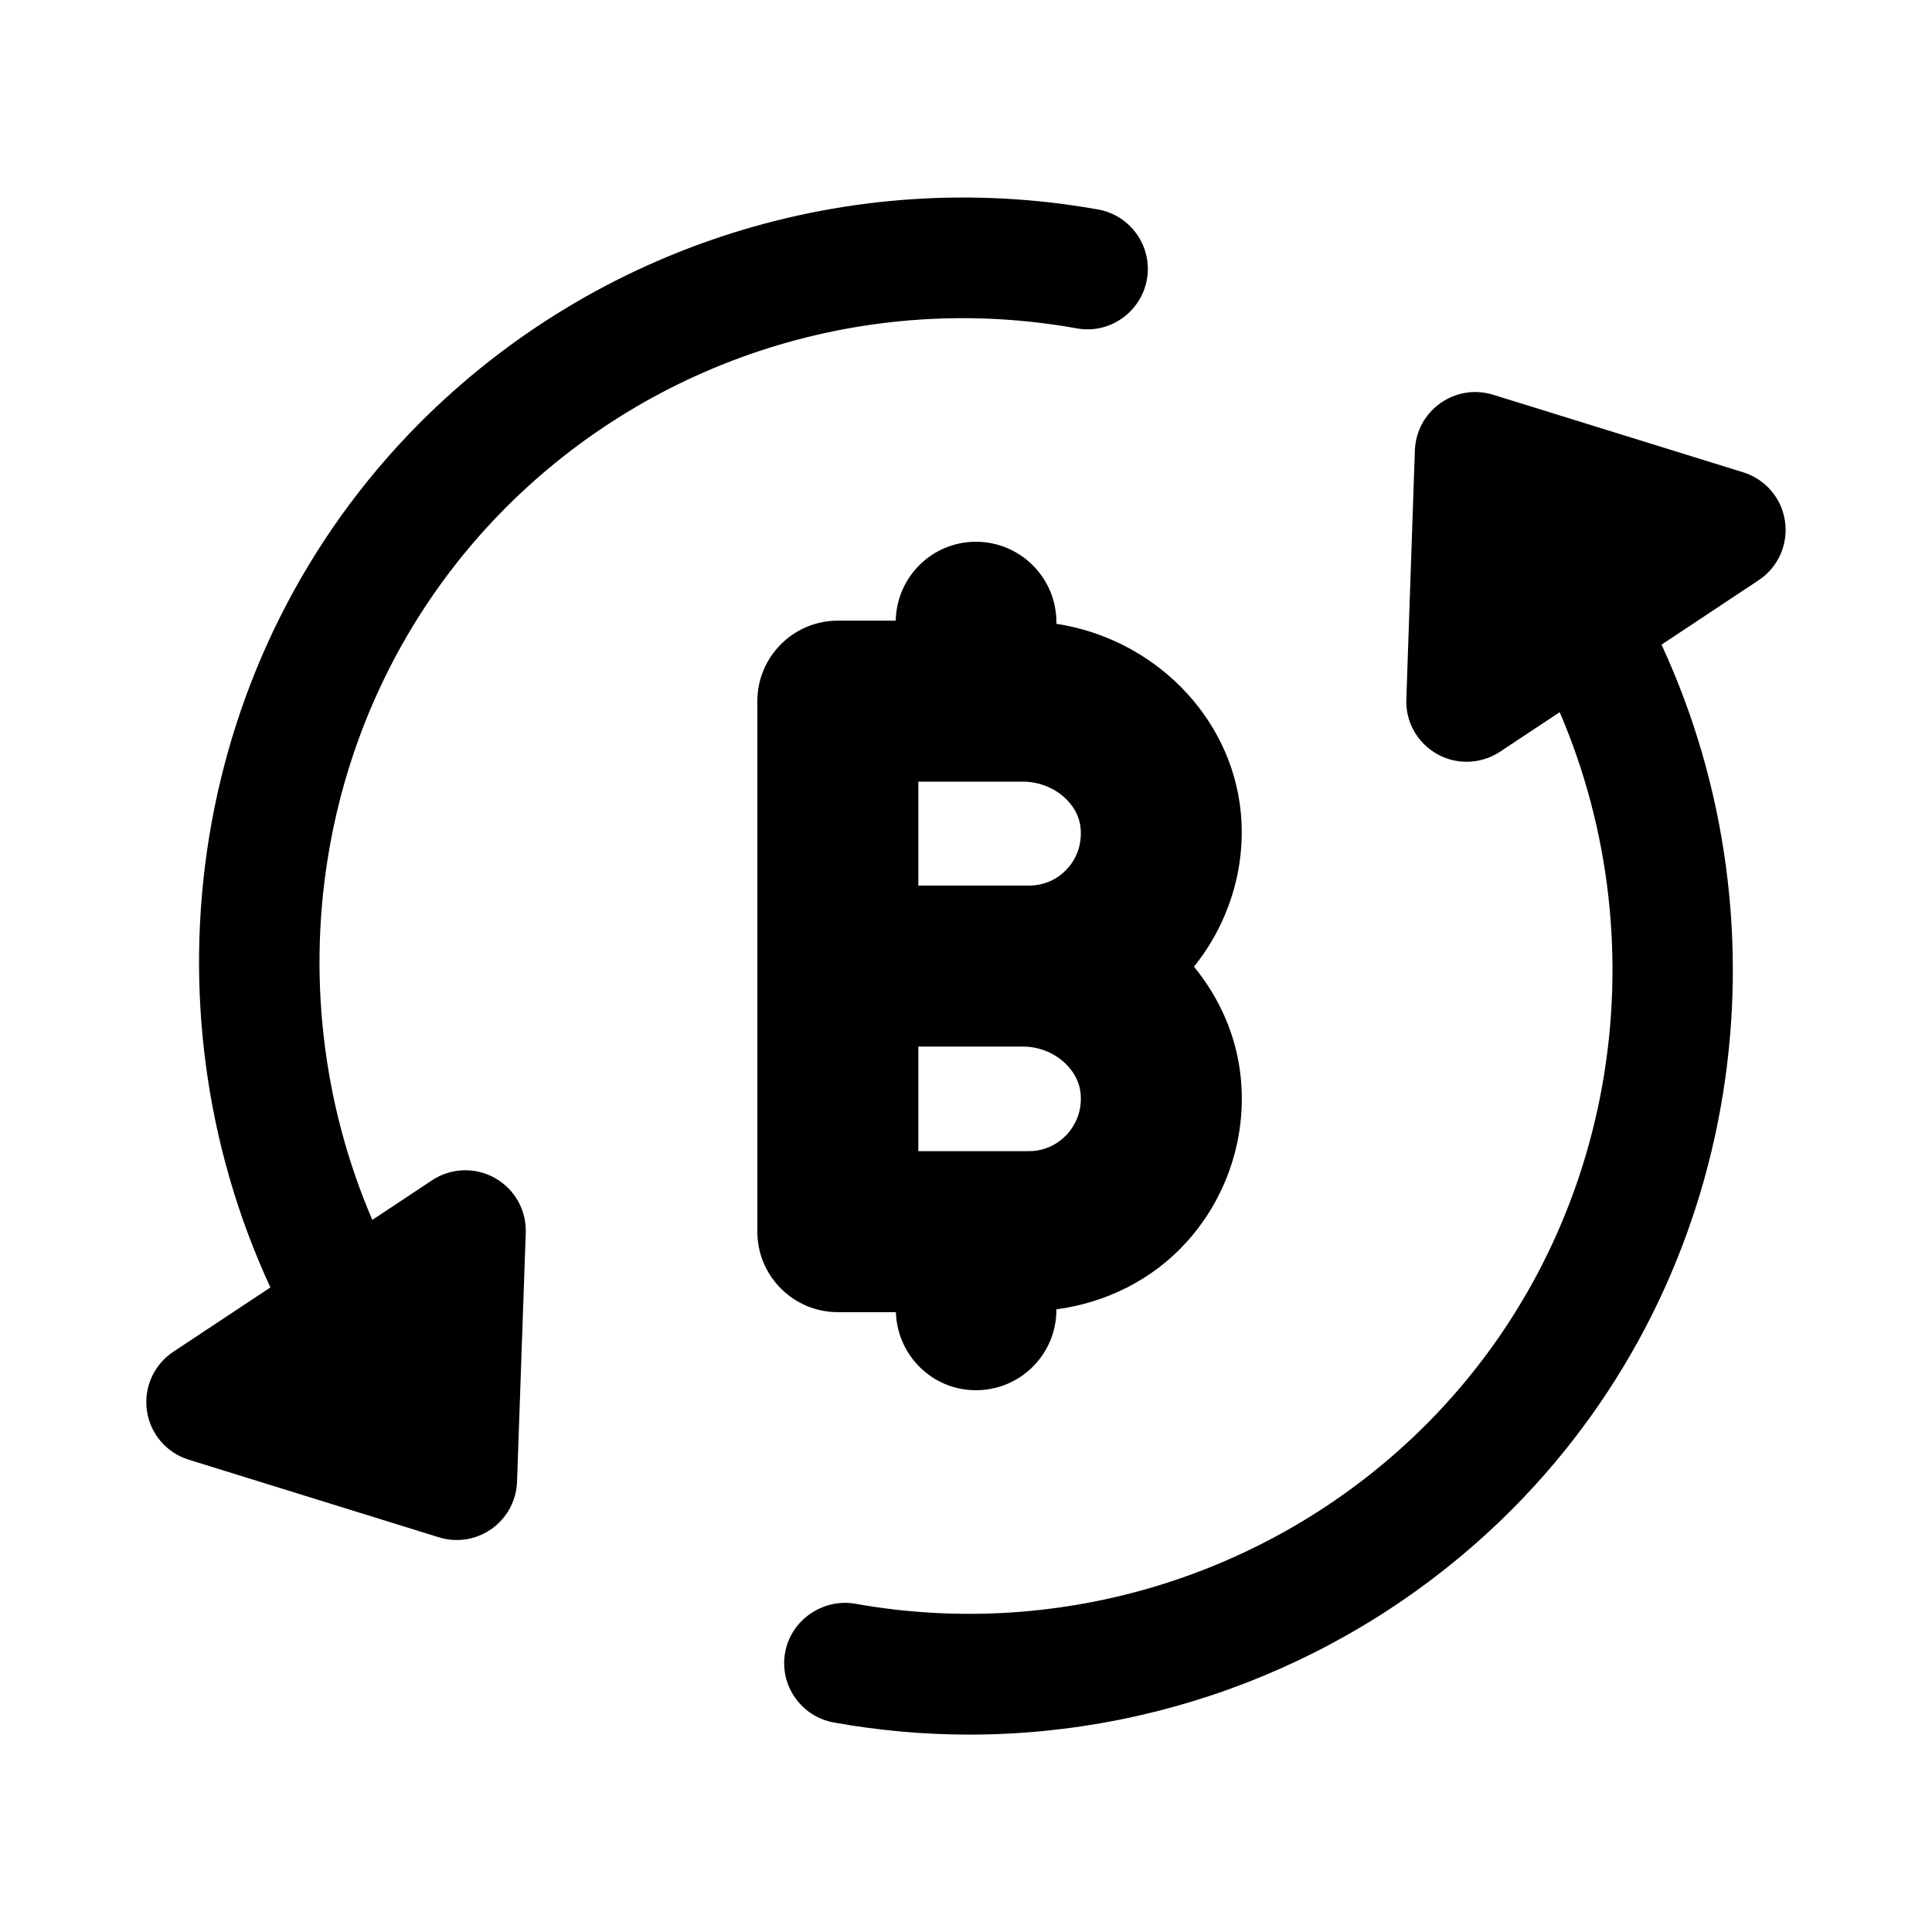 <svg width="24" height="24" viewBox="0 0 24 24" fill="none" xmlns="http://www.w3.org/2000/svg">
<path fill-rule="evenodd" clip-rule="evenodd" d="M13.423 10.284C13.442 10.475 13.383 10.655 13.259 10.79C13.136 10.927 12.966 11.001 12.781 11.001H11.408V9.71H12.709C13.072 9.71 13.393 9.969 13.423 10.284ZM13.257 14.089C13.185 14.168 13.027 14.3 12.781 14.3H11.408V13.001H12.709C13.072 13.001 13.393 13.262 13.424 13.585C13.447 13.838 13.329 14.009 13.257 14.089ZM11.129 16.3C11.146 16.837 11.581 17.27 12.123 17.27C12.676 17.27 13.123 16.823 13.123 16.27V16.265C13.738 16.183 14.314 15.899 14.736 15.434C15.237 14.883 15.486 14.14 15.414 13.396C15.364 12.873 15.151 12.399 14.832 12.008C15.261 11.475 15.479 10.79 15.414 10.095C15.298 8.893 14.326 7.933 13.123 7.749V7.73C13.123 7.178 12.676 6.73 12.123 6.73C11.577 6.73 11.138 7.168 11.127 7.71H10.408C9.856 7.71 9.408 8.158 9.408 8.71V15.3C9.408 15.852 9.856 16.3 10.408 16.3H11.129Z" fill="black"/>
<path fill-rule="evenodd" clip-rule="evenodd" d="M22.174 6.477C22.134 6.19 21.931 5.953 21.654 5.867L18.549 4.904C18.323 4.834 18.084 4.873 17.892 5.009C17.701 5.144 17.585 5.36 17.576 5.594L17.47 8.687C17.459 8.968 17.608 9.231 17.854 9.368C17.968 9.432 18.093 9.463 18.22 9.463C18.363 9.463 18.509 9.421 18.634 9.338L19.375 8.847C20.631 11.77 20.084 15.309 17.73 17.682C15.873 19.549 13.216 20.386 10.623 19.922C10.226 19.853 9.826 20.121 9.753 20.528C9.68 20.935 9.951 21.325 10.361 21.398C10.919 21.498 11.482 21.548 12.04 21.548C14.552 21.548 16.991 20.552 18.794 18.739C21.654 15.856 22.267 11.523 20.64 8.008L21.846 7.208C22.088 7.048 22.215 6.764 22.174 6.477Z" fill="black"/>
<path fill-rule="evenodd" clip-rule="evenodd" d="M6.147 14.633C5.902 14.496 5.6 14.507 5.367 14.662L4.625 15.154C3.369 12.231 3.916 8.692 6.27 6.319C8.126 4.451 10.783 3.613 13.376 4.079C13.78 4.154 14.173 3.881 14.247 3.473C14.32 3.065 14.048 2.675 13.64 2.602C10.564 2.053 7.41 3.046 5.206 5.262C2.345 8.144 1.731 12.478 3.359 15.993L2.153 16.792C1.911 16.952 1.784 17.237 1.825 17.524C1.866 17.81 2.068 18.048 2.345 18.133L5.452 19.097C5.524 19.119 5.599 19.131 5.673 19.131C5.828 19.131 5.979 19.083 6.108 18.992C6.298 18.857 6.415 18.64 6.423 18.406L6.531 15.313C6.541 15.032 6.392 14.77 6.147 14.633Z" fill="black"/>
</svg>